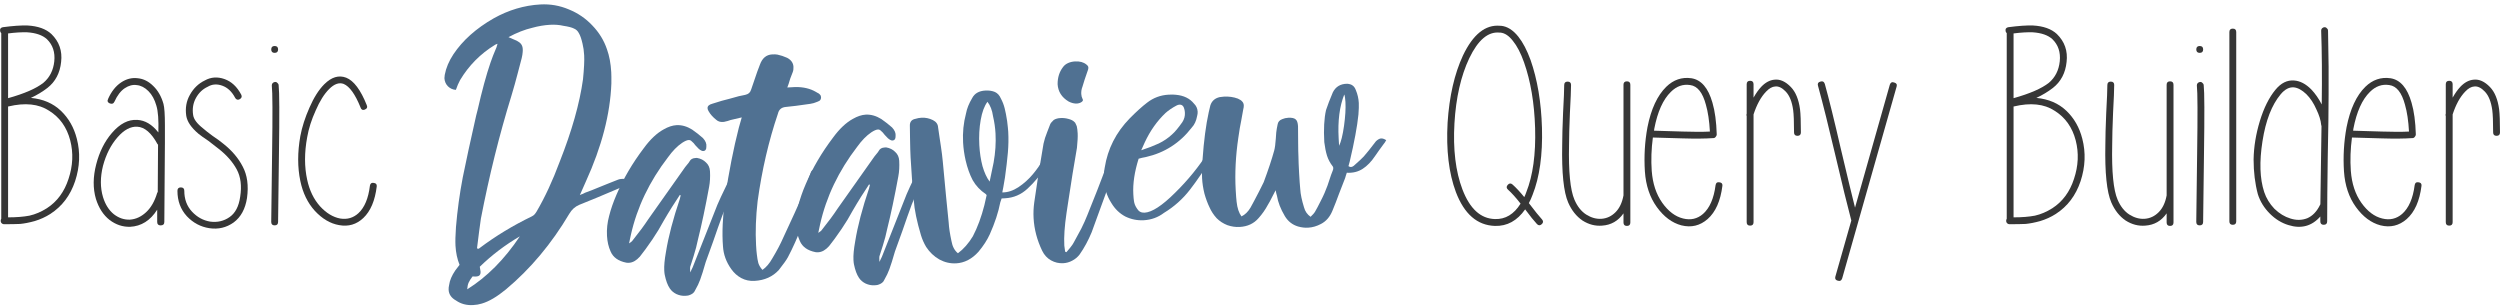 <?xml version="1.0" encoding="UTF-8" standalone="no"?>
<!-- Created with Inkscape (http://www.inkscape.org/) -->

<svg
   width="448.97"
   height="55.025"
   viewBox="0 0 118.79 14.559"
   version="1.1"
   id="svg5"
   inkscape:version="1.2.1 (9c6d41e410, 2022-07-14)"
   sodipodi:docname="header.svg"
   xmlns:inkscape="http://www.inkscape.org/namespaces/inkscape"
   xmlns:sodipodi="http://sodipodi.sourceforge.net/DTD/sodipodi-0.dtd"
   xmlns="http://www.w3.org/2000/svg"
   xmlns:svg="http://www.w3.org/2000/svg">
  <sodipodi:namedview
     id="namedview7"
     pagecolor="#ffffff"
     bordercolor="#111111"
     borderopacity="1"
     inkscape:showpageshadow="0"
     inkscape:pageopacity="0"
     inkscape:pagecheckerboard="1"
     inkscape:deskcolor="#d1d1d1"
     inkscape:document-units="mm"
     showgrid="false"
     inkscape:zoom="4.1121712"
     inkscape:cx="166.57867"
     inkscape:cy="22.007839"
     inkscape:window-width="1920"
     inkscape:window-height="996"
     inkscape:window-x="-8"
     inkscape:window-y="-8"
     inkscape:window-maximized="1"
     inkscape:current-layer="text425" />
  <defs
     id="defs2" />
  <g
     inkscape:label="Ebene 1"
     inkscape:groupmode="layer"
     id="layer1"
     transform="translate(-31.021,-135.652)">
    <g
       aria-label="Query Builder"
       id="text236-20-3"
       style="font-size:13.548px;line-height:1.25;font-family:'Isabelle Layne';-inkscape-font-specification:'Isabelle Layne';fill:#363636;stroke-width:0.265">
      <path
         d="m 103.49,145.601 q -0.569,0.813 -1.436,0.786 -1.26,-0.041 -1.856,-1.612 -0.501,-1.341 -0.393,-3.292 0.122,-1.883 0.732,-3.197 0.718,-1.504 1.761,-1.409 h 0.014 0.027 q 0.447,0.041 0.826,0.515 0.325,0.406 0.583,1.111 0.488,1.395 0.542,3.224 0.054,1.924 -0.447,3.184 -0.081,0.217 -0.176,0.393 0.434,0.569 0.623,0.772 0.108,0.122 -0.013,0.23 -0.122,0.108 -0.23,-0.013 -0.203,-0.217 -0.555,-0.691 z m -1.219,-8.4 q -0.813,-0.081 -1.436,1.219 -0.596,1.26 -0.704,3.089 -0.108,1.856 0.379,3.143 0.528,1.382 1.544,1.409 0.745,0.027 1.219,-0.732 -0.325,-0.42 -0.596,-0.664 -0.122,-0.108 -0.013,-0.23 0.108,-0.122 0.23,-0.013 0.257,0.23 0.555,0.596 0.054,-0.108 0.095,-0.23 0.474,-1.192 0.42,-3.048 -0.054,-1.788 -0.528,-3.13 -0.23,-0.65 -0.528,-1.016 -0.284,-0.366 -0.596,-0.393 z"
         id="path368" />
      <path
         d="m 105.671,139.695 q 0,0.339 -0.054,1.328 -0.041,0.989 -0.041,1.517 -0.041,1.91 0.257,2.601 0.203,0.474 0.555,0.704 0.366,0.23 0.732,0.203 0.379,-0.027 0.664,-0.312 0.284,-0.285 0.379,-0.799 v -5.257 q 0,-0.163 0.163,-0.163 0.163,0 0.163,0.163 v 5.27 1.274 q 0,0.163 -0.163,0.163 -0.163,0 -0.163,-0.163 v -0.434 q -0.379,0.542 -1.016,0.583 -0.488,0.041 -0.935,-0.244 -0.434,-0.298 -0.677,-0.854 -0.325,-0.745 -0.284,-2.75 0,-0.528 0.041,-1.504 0.054,-0.989 0.054,-1.328 0,-0.163 0.163,-0.163 0.163,0 0.163,0.163 z"
         id="path370" />
      <path
         d="m 109.614,141.862 q 0.176,0 1.368,0.041 0.786,0.027 1.287,0 -0.041,-0.759 -0.19,-1.274 -0.23,-0.867 -0.745,-0.935 -0.515,-0.081 -0.921,0.325 -0.555,0.542 -0.786,1.748 z m 2.818,0.352 q -0.569,0.041 -1.45,0.014 -1.314,-0.041 -1.423,-0.041 -0.108,0.813 -0.054,1.585 0.068,0.908 0.501,1.517 0.434,0.61 0.989,0.745 0.542,0.135 0.948,-0.217 0.474,-0.42 0.596,-1.368 0.027,-0.163 0.176,-0.135 0.163,0.014 0.149,0.163 -0.135,1.084 -0.704,1.585 -0.542,0.474 -1.246,0.298 -0.664,-0.176 -1.165,-0.867 -0.501,-0.691 -0.569,-1.693 -0.068,-1.07 0.122,-2.1 0.257,-1.301 0.894,-1.924 0.515,-0.501 1.192,-0.406 0.704,0.108 1.003,1.165 0.176,0.596 0.203,1.504 0,0.068 -0.054,0.122 -0.041,0.054 -0.108,0.054 z"
         id="path372" />
      <path
         d="m 114.017,141.171 q -0.027,-0.054 0,-0.122 v -0.013 -1.382 q 0,-0.163 0.163,-0.163 0.163,0 0.163,0.163 v 0.637 q 0.176,-0.312 0.366,-0.515 0.298,-0.312 0.637,-0.339 0.393,-0.041 0.772,0.352 0.339,0.352 0.434,1.057 0.041,0.325 0.041,1.097 0,0.163 -0.163,0.163 -0.163,0 -0.163,-0.163 0,-0.759 -0.041,-1.057 -0.081,-0.596 -0.352,-0.881 -0.257,-0.271 -0.501,-0.244 -0.217,0.013 -0.434,0.244 -0.366,0.379 -0.596,1.084 v 5.121 q 0,0.163 -0.163,0.163 -0.163,0 -0.163,-0.163 z"
         id="path374" />
      <path
         d="m 118.989,146.13 q -0.271,-1.016 -0.772,-3.157 -0.447,-1.91 -0.813,-3.252 -0.041,-0.149 0.108,-0.19 0.163,-0.054 0.217,0.108 0.298,1.07 0.759,3.075 0.474,2.005 0.677,2.804 l 1.653,-5.839 q 0.054,-0.163 0.203,-0.108 0.163,0.041 0.122,0.19 l -2.588,9.118 q -0.054,0.163 -0.217,0.108 -0.149,-0.041 -0.108,-0.19 z"
         id="path376" />
      <path
         d="m 126.698,137.242 v 3.075 q 1.165,-0.325 1.68,-0.732 0.447,-0.379 0.515,-1.016 0.068,-0.65 -0.352,-1.057 -0.312,-0.284 -0.935,-0.325 -0.379,-0.013 -0.908,0.054 z m 0,3.468 v 5.27 q 0.596,0 1.016,-0.081 0.42,-0.095 0.826,-0.352 0.732,-0.474 1.03,-1.395 0.312,-0.935 0.081,-1.829 -0.244,-0.935 -1.003,-1.409 -0.745,-0.488 -1.937,-0.203 z m -0.244,-3.766 q 0.718,-0.095 1.165,-0.081 0.745,0.041 1.138,0.406 0.555,0.542 0.461,1.328 -0.081,0.786 -0.65,1.233 -0.352,0.271 -0.786,0.474 0.867,0.081 1.423,0.61 0.555,0.528 0.759,1.328 0.257,0.989 -0.081,2.019 -0.339,1.016 -1.179,1.558 -0.339,0.217 -0.745,0.339 -0.393,0.108 -0.691,0.135 -0.285,0.013 -0.759,0.013 -0.081,0 -0.135,-0.068 -0.027,-0.041 -0.027,-0.095 0,-0.054 0.027,-0.095 v -8.82 q -0.041,-0.041 -0.054,-0.095 -0.027,-0.163 0.135,-0.19 z"
         id="path378" />
      <path
         d="m 131.48,139.695 q 0,0.339 -0.054,1.328 -0.041,0.989 -0.041,1.517 -0.041,1.91 0.257,2.601 0.203,0.474 0.555,0.704 0.366,0.23 0.732,0.203 0.379,-0.027 0.664,-0.312 0.285,-0.285 0.379,-0.799 v -5.257 q 0,-0.163 0.163,-0.163 0.163,0 0.163,0.163 v 5.27 1.274 q 0,0.163 -0.163,0.163 -0.163,0 -0.163,-0.163 v -0.434 q -0.379,0.542 -1.016,0.583 -0.488,0.041 -0.935,-0.244 -0.434,-0.298 -0.677,-0.854 -0.325,-0.745 -0.284,-2.75 0,-0.528 0.041,-1.504 0.054,-0.989 0.054,-1.328 0,-0.163 0.163,-0.163 0.163,0 0.163,0.163 z"
         id="path380" />
      <path
         d="m 135.734,139.708 q 0.054,0.461 0.013,3.238 -0.041,2.764 -0.041,3.252 0,0.163 -0.163,0.163 -0.163,0 -0.163,-0.163 0,-0.488 0.041,-3.252 0.041,-2.764 -0.013,-3.238 0,-0.068 0.041,-0.108 0.054,-0.054 0.122,-0.054 0.068,0 0.108,0.054 0.054,0.041 0.054,0.108 z m -0.19,-1.87 q 0.163,0 0.163,0.163 0,0.163 -0.163,0.163 -0.163,0 -0.163,-0.163 0,-0.163 0.163,-0.163 z"
         id="path382" />
      <path
         d="m 137.279,137.175 v 8.996 q 0,0.163 -0.163,0.163 -0.163,0 -0.163,-0.163 v -8.996 q 0,-0.163 0.163,-0.163 0.163,0 0.163,0.163 z"
         id="path384" />
      <path
         d="m 141.641,137.107 q 0.041,1.924 0.027,3.021 0,1.084 -0.041,3.021 -0.027,1.924 -0.027,3.021 0,0.163 -0.163,0.163 -0.163,0 -0.163,-0.163 v -0.23 q -0.61,0.691 -1.517,0.406 -0.488,-0.149 -0.881,-0.542 -0.406,-0.406 -0.569,-0.921 -0.203,-0.759 -0.203,-1.653 0.014,-0.894 0.298,-1.829 0.285,-0.935 0.745,-1.49 0.393,-0.474 0.881,-0.434 0.42,0.027 0.813,0.42 0.285,0.298 0.501,0.718 0.027,-2.005 -0.027,-3.509 0,-0.068 0.041,-0.108 0.054,-0.054 0.122,-0.054 0.068,0 0.108,0.054 0.054,0.041 0.054,0.108 z m -0.325,4.484 q -0.027,-0.325 -0.23,-0.745 -0.19,-0.434 -0.474,-0.718 -0.312,-0.298 -0.596,-0.325 -0.325,-0.027 -0.623,0.325 -0.637,0.759 -0.867,2.235 -0.23,1.463 0.081,2.412 0.149,0.447 0.488,0.799 0.352,0.339 0.759,0.461 0.42,0.135 0.799,-0.013 0.379,-0.163 0.61,-0.637 0.014,-0.014 0.014,-0.027 0,-0.163 0.054,-3.712 -0.014,-0.027 -0.014,-0.054 z"
         id="path386" />
      <path
         d="m 142.833,141.862 q 0.176,0 1.368,0.041 0.786,0.027 1.287,0 -0.041,-0.759 -0.19,-1.274 -0.23,-0.867 -0.745,-0.935 -0.515,-0.081 -0.921,0.325 -0.555,0.542 -0.786,1.748 z m 2.818,0.352 q -0.569,0.041 -1.45,0.014 -1.314,-0.041 -1.423,-0.041 -0.108,0.813 -0.054,1.585 0.068,0.908 0.501,1.517 0.434,0.61 0.989,0.745 0.542,0.135 0.948,-0.217 0.474,-0.42 0.596,-1.368 0.027,-0.163 0.176,-0.135 0.163,0.014 0.149,0.163 -0.135,1.084 -0.704,1.585 -0.542,0.474 -1.246,0.298 -0.664,-0.176 -1.165,-0.867 -0.501,-0.691 -0.569,-1.693 -0.068,-1.07 0.122,-2.1 0.257,-1.301 0.894,-1.924 0.515,-0.501 1.192,-0.406 0.704,0.108 1.003,1.165 0.176,0.596 0.203,1.504 0,0.068 -0.054,0.122 -0.041,0.054 -0.108,0.054 z"
         id="path388" />
      <path
         d="m 147.236,141.171 q -0.027,-0.054 0,-0.122 v -0.013 -1.382 q 0,-0.163 0.163,-0.163 0.163,0 0.163,0.163 v 0.637 q 0.176,-0.312 0.366,-0.515 0.298,-0.312 0.637,-0.339 0.393,-0.041 0.772,0.352 0.339,0.352 0.434,1.057 0.041,0.325 0.041,1.097 0,0.163 -0.163,0.163 -0.163,0 -0.163,-0.163 0,-0.759 -0.041,-1.057 -0.081,-0.596 -0.352,-0.881 -0.257,-0.271 -0.501,-0.244 -0.217,0.013 -0.434,0.244 -0.366,0.379 -0.596,1.084 v 5.121 q 0,0.163 -0.163,0.163 -0.163,0 -0.163,-0.163 z"
         id="path390" />
    </g>
    <g
       aria-label="Basic"
       id="text236-20-3-5"
       style="font-size:13.548px;line-height:1.25;font-family:'Isabelle Layne';-inkscape-font-specification:'Isabelle Layne';fill:#363636;stroke-width:0.265">
      <path
         d="m 31.404,137.242 v 3.075 q 1.165,-0.325 1.68,-0.732 0.447,-0.379 0.515,-1.016 0.068,-0.65 -0.352,-1.057 -0.312,-0.284 -0.935,-0.325 -0.379,-0.013 -0.908,0.054 z m 0,3.468 v 5.27 q 0.596,0 1.016,-0.081 0.42,-0.095 0.826,-0.352 0.732,-0.474 1.03,-1.395 0.312,-0.935 0.081,-1.829 -0.244,-0.935 -1.003,-1.409 -0.745,-0.488 -1.937,-0.203 z m -0.244,-3.766 q 0.718,-0.095 1.165,-0.081 0.745,0.041 1.138,0.406 0.555,0.542 0.461,1.328 -0.081,0.786 -0.65,1.233 -0.352,0.271 -0.786,0.474 0.867,0.081 1.423,0.61 0.555,0.528 0.759,1.328 0.257,0.989 -0.081,2.019 -0.339,1.016 -1.179,1.558 -0.339,0.217 -0.745,0.339 -0.393,0.108 -0.691,0.135 -0.285,0.013 -0.759,0.013 -0.081,0 -0.135,-0.068 -0.027,-0.041 -0.027,-0.095 0,-0.054 0.027,-0.095 v -8.82 q -0.041,-0.041 -0.054,-0.095 -0.027,-0.163 0.135,-0.19 z"
         style="font-weight:500;-inkscape-font-specification:'Isabelle Layne Medium'"
         id="path357" />
      <path
         d="m 36.159,140.345 q 0.23,-0.515 0.61,-0.772 0.379,-0.257 0.799,-0.203 0.406,0.041 0.732,0.366 0.339,0.325 0.488,0.854 0.068,0.257 0.068,1.003 0,0.745 0,0.84 0,0.623 -0.014,1.883 -0.014,1.26 -0.014,1.883 0,0.163 -0.176,0.163 -0.163,0 -0.163,-0.163 v -0.583 q -0.488,0.772 -1.287,0.813 -0.528,0.013 -0.975,-0.325 -0.447,-0.352 -0.65,-1.003 -0.217,-0.745 0.014,-1.639 0.23,-0.894 0.745,-1.49 0.569,-0.664 1.206,-0.623 0.555,0.027 1.003,0.596 0.027,-0.881 -0.095,-1.274 -0.122,-0.434 -0.379,-0.691 -0.257,-0.257 -0.555,-0.285 -0.285,-0.041 -0.569,0.149 -0.285,0.19 -0.488,0.637 -0.068,0.149 -0.23,0.081 -0.149,-0.068 -0.068,-0.217 z m 2.344,2.154 q -0.434,-0.799 -0.962,-0.826 -0.474,-0.027 -0.935,0.501 -0.474,0.542 -0.691,1.355 -0.203,0.813 0,1.49 0.163,0.528 0.515,0.813 0.352,0.271 0.759,0.257 0.42,-0.027 0.772,-0.352 0.352,-0.325 0.528,-0.921 0.014,-0.027 0.027,-0.041 0.014,-1.761 0.014,-2.249 z"
         style="font-weight:500;-inkscape-font-specification:'Isabelle Layne Medium'"
         id="path359" />
      <path
         d="m 42.188,140.291 q -0.23,-0.434 -0.61,-0.569 -0.379,-0.135 -0.691,0.054 -0.352,0.163 -0.555,0.528 -0.203,0.366 -0.135,0.813 0.041,0.298 0.474,0.637 0.135,0.122 0.447,0.352 0.339,0.23 0.501,0.366 0.623,0.488 0.935,1.097 0.325,0.61 0.203,1.49 -0.122,0.786 -0.637,1.165 -0.515,0.366 -1.152,0.271 -0.623,-0.095 -1.07,-0.569 -0.447,-0.488 -0.447,-1.206 0,-0.163 0.163,-0.163 0.163,0 0.163,0.163 0,0.596 0.366,0.989 0.366,0.393 0.867,0.474 0.515,0.068 0.921,-0.217 0.406,-0.284 0.501,-0.962 0.122,-0.772 -0.163,-1.301 -0.285,-0.528 -0.854,-0.975 -0.163,-0.135 -0.488,-0.379 -0.325,-0.217 -0.474,-0.339 -0.515,-0.434 -0.583,-0.854 -0.081,-0.555 0.176,-1.003 0.257,-0.461 0.704,-0.677 0.434,-0.244 0.935,-0.068 0.501,0.176 0.799,0.745 0.068,0.135 -0.081,0.217 -0.135,0.068 -0.217,-0.081 z"
         style="font-weight:500;-inkscape-font-specification:'Isabelle Layne Medium'"
         id="path361" />
      <path
         d="m 44.261,139.708 q 0.054,0.461 0.014,3.238 -0.041,2.764 -0.041,3.252 0,0.163 -0.163,0.163 -0.163,0 -0.163,-0.163 0,-0.488 0.041,-3.252 0.041,-2.764 -0.014,-3.238 0,-0.068 0.041,-0.108 0.054,-0.054 0.122,-0.054 0.068,0 0.108,0.054 0.054,0.041 0.054,0.108 z m -0.19,-1.87 q 0.163,0 0.163,0.163 0,0.163 -0.163,0.163 -0.163,0 -0.163,-0.163 0,-0.163 0.163,-0.163 z"
         style="font-weight:500;-inkscape-font-specification:'Isabelle Layne Medium'"
         id="path363" />
      <path
         d="m 48.149,140.751 q -0.379,-0.935 -0.799,-1.111 -0.325,-0.122 -0.691,0.244 -0.352,0.352 -0.637,1.016 -0.298,0.65 -0.406,1.274 -0.203,1.097 0,2.019 0.163,0.759 0.61,1.26 0.447,0.488 0.962,0.583 0.501,0.081 0.867,-0.257 0.434,-0.406 0.542,-1.301 0.027,-0.163 0.176,-0.135 0.163,0.014 0.149,0.163 -0.122,1.016 -0.637,1.504 -0.488,0.461 -1.152,0.339 -0.623,-0.108 -1.152,-0.677 -0.515,-0.569 -0.691,-1.423 -0.203,-0.975 0,-2.127 0.122,-0.65 0.434,-1.355 0.312,-0.718 0.704,-1.111 0.515,-0.515 1.043,-0.312 0.542,0.217 0.975,1.301 0.068,0.149 -0.095,0.217 -0.149,0.054 -0.203,-0.108 z"
         style="font-weight:500;-inkscape-font-specification:'Isabelle Layne Medium'"
         id="path365" />
    </g>
    <g
       aria-label="Dataview"
       transform="rotate(-3.184)"
       id="text425"
       style="font-size:16.697px;line-height:1.25;font-family:Mistral;-inkscape-font-specification:Mistral;fill:#507192;stroke-width:0.265">
      <path
         d="m 50.756,147.319 q 1.264,-2.409 1.467,-4.58 0.024,-0.358 0.024,-0.537 0,-0.62 -0.143,-1.097 -0.179,-0.644 -0.632,-1.169 -0.441,-0.525 -1.073,-0.823 -0.632,-0.31 -1.336,-0.31 -1.157,0 -2.254,0.537 -1.288,0.644 -2.004,1.598 -0.346,0.465 -0.465,0.954 -0.024,0.119 -0.024,0.155 0,0.227 0.143,0.394 0.155,0.167 0.37,0.191 0.048,-0.095 0.107,-0.239 0.072,-0.143 0.119,-0.215 0.68,-1.002 1.741,-1.574 0.024,-0.012 0.048,-0.024 0.036,-0.012 0.083,-0.024 l -0.06,0.167 q -0.203,0.406 -0.322,0.704 -0.346,0.847 -0.739,2.218 -0.024,0.06 -0.083,0.262 -0.501,1.753 -0.799,2.898 -0.286,1.145 -0.453,2.338 -0.072,0.572 -0.072,0.883 0,0.501 0.143,0.918 l -0.215,0.25 q -0.274,0.358 -0.334,0.68 -0.036,0.119 -0.036,0.227 0,0.322 0.322,0.525 0.334,0.262 0.799,0.262 0.227,0 0.417,-0.048 0.513,-0.119 1.181,-0.608 1.825,-1.36 3.208,-3.423 0.191,-0.286 0.489,-0.394 0.751,-0.25 1.932,-0.68 0.048,-0.012 0.155,-0.048 0.107,-0.048 0.203,-0.048 0.072,0 0.107,0.012 h 0.012 q 0.06,0 0.083,-0.048 0.024,-0.048 -0.012,-0.107 -0.012,-0.072 -0.095,-0.107 -0.107,-0.095 -0.274,-0.095 -0.131,0 -0.191,0.024 l -0.537,0.179 q -0.179,0.06 -0.453,0.155 -0.262,0.095 -0.62,0.203 -0.048,0.024 -0.107,0.048 -0.06,0.012 -0.143,0.048 z m -5.343,2.886 q 0.167,-0.93 0.262,-1.395 0.763,-3.029 1.777,-5.761 0.203,-0.561 0.346,-1.014 0.095,-0.31 0.239,-0.739 0.048,-0.167 0.06,-0.274 0.012,-0.06 0.012,-0.155 0,-0.131 -0.06,-0.227 -0.06,-0.095 -0.203,-0.179 -0.107,-0.06 -0.382,-0.191 0.608,-0.286 1.157,-0.382 0.441,-0.095 0.847,-0.095 0.346,0 0.632,0.084 0.346,0.072 0.489,0.155 0.155,0.072 0.227,0.239 0.083,0.155 0.143,0.501 0.048,0.25 0.048,0.561 0,0.37 -0.119,1.133 -0.334,1.705 -1.324,3.852 -0.572,1.312 -1.228,2.302 -0.048,0.072 -0.107,0.131 -0.048,0.048 -0.131,0.084 -1.372,0.572 -2.552,1.36 -0.036,0.036 -0.083,0.036 z m 2.063,-0.453 q -1.181,1.574 -2.636,2.373 0.024,-0.191 0.083,-0.31 0.06,-0.119 0.203,-0.286 l 0.155,0.012 q 0.131,0 0.179,-0.048 0.06,-0.048 0.06,-0.179 0,-0.036 -0.024,-0.227 0.906,-0.787 1.98,-1.336 z"
         style="font-family:raustila;-inkscape-font-specification:raustila"
         id="path340" />
      <path
         d="m 55.216,148.237 q -0.012,0.036 -0.024,0.072 -0.012,0.036 -0.024,0.084 -0.561,1.395 -0.799,2.481 -0.131,0.549 -0.131,0.883 0,0.131 0.012,0.203 0.06,0.417 0.203,0.656 0.107,0.179 0.298,0.286 0.203,0.107 0.417,0.107 0.107,0 0.167,-0.012 0.239,-0.06 0.31,-0.215 0.179,-0.274 0.274,-0.501 0.119,-0.274 0.31,-0.823 l 0.406,-0.954 q 0.286,-0.704 0.513,-1.228 0.072,-0.167 0.716,-1.443 l 0.143,-0.274 q 0.024,-0.06 0.024,-0.119 0.012,-0.06 -0.012,-0.072 -0.095,-0.095 -0.203,-0.048 -0.048,0.012 -0.107,0.06 -0.048,0.048 -0.072,0.095 l -0.179,0.322 q -0.406,0.728 -0.525,0.978 -0.453,0.966 -1.336,2.898 l -0.131,0.239 v -0.084 q 0,-0.119 0.012,-0.179 0.036,-0.107 0.191,-0.501 0.155,-0.406 0.25,-0.775 0.322,-1.038 0.668,-2.469 0.083,-0.334 0.083,-0.739 0,-0.262 -0.167,-0.429 -0.155,-0.179 -0.417,-0.239 h -0.072 q -0.203,0 -0.286,0.143 -0.036,0.06 -0.119,0.143 -0.072,0.072 -0.107,0.119 l -1.884,2.373 q -0.298,0.406 -0.811,0.978 -0.012,0.024 -0.072,0.06 -0.048,0.024 -0.095,0.06 0.048,-0.203 0.107,-0.394 0.549,-1.944 1.968,-3.59 0.346,-0.429 0.704,-0.644 0.203,-0.119 0.322,-0.119 0.083,0 0.143,0.072 0.072,0.06 0.167,0.203 0.155,0.203 0.25,0.25 0.048,0.036 0.107,0.036 0.072,0 0.107,-0.048 0.048,-0.06 0.048,-0.155 0.036,-0.203 -0.143,-0.417 -0.215,-0.215 -0.489,-0.429 -0.358,-0.25 -0.728,-0.25 -0.286,0 -0.62,0.167 -0.501,0.239 -0.99,0.835 -0.871,1.026 -1.419,2.135 -0.262,0.525 -0.406,0.99 -0.155,0.465 -0.155,0.942 0,0.417 0.131,0.751 0.155,0.429 0.716,0.572 0.048,0.012 0.131,0.012 0.262,0 0.525,-0.262 0.25,-0.274 0.644,-0.787 0.334,-0.441 0.572,-0.835 l 0.215,-0.322 q 0.227,-0.334 0.441,-0.62 l 0.191,-0.262 z"
         style="font-family:raustila;-inkscape-font-specification:raustila"
         id="path342" />
      <path
         d="m 58.15,145.184 q -0.453,1.431 -0.835,3.268 -0.25,1.383 -0.227,2.302 0,0.584 0.334,1.109 0.179,0.286 0.453,0.453 0.274,0.167 0.62,0.167 0.716,0 1.181,-0.453 0.358,-0.406 0.465,-0.584 0.787,-1.312 1.348,-3.029 0.06,-0.191 0.286,-0.811 l 0.048,-0.203 q -0.143,-0.048 -0.191,-0.048 -0.143,0 -0.203,0.179 -0.167,0.382 -0.239,0.572 l -0.179,0.417 q -0.346,0.692 -1.038,1.98 -0.215,0.429 -0.572,0.954 -0.227,0.358 -0.501,0.525 -0.131,-0.155 -0.179,-0.334 -0.036,-0.179 -0.048,-0.417 -0.012,-0.143 -0.012,-0.441 0,-0.978 0.191,-2.087 0.429,-2.194 1.193,-4.091 0.083,-0.286 0.382,-0.298 0.394,-0.012 1.181,-0.084 0.191,-0.024 0.239,-0.048 0.131,-0.036 0.203,-0.072 0.072,-0.048 0.083,-0.143 v -0.036 q 0,-0.072 -0.048,-0.119 -0.048,-0.06 -0.107,-0.084 -0.048,-0.036 -0.072,-0.048 -0.394,-0.262 -0.966,-0.286 H 60.559 l 0.072,-0.167 q 0.072,-0.227 0.227,-0.549 0.048,-0.107 0.048,-0.25 0,-0.274 -0.274,-0.441 -0.227,-0.119 -0.453,-0.179 -0.095,-0.024 -0.25,-0.024 -0.417,0 -0.608,0.453 l -0.143,0.322 q -0.179,0.429 -0.334,0.823 -0.072,0.215 -0.298,0.25 -0.25,0.024 -0.751,0.143 -0.346,0.06 -0.835,0.191 -0.239,0.048 -0.239,0.203 0,0.072 0.048,0.155 0.107,0.215 0.334,0.417 0.119,0.119 0.31,0.119 0.072,0 0.107,-0.012 0.107,-0.012 0.262,-0.06 l 0.537,-0.095 z"
         style="font-family:raustila;-inkscape-font-specification:raustila"
         id="path344" />
      <path
         d="m 64.221,148.237 q -0.012,0.036 -0.024,0.072 -0.012,0.036 -0.024,0.084 -0.561,1.395 -0.799,2.481 -0.131,0.549 -0.131,0.883 0,0.131 0.012,0.203 0.06,0.417 0.203,0.656 0.107,0.179 0.298,0.286 0.203,0.107 0.417,0.107 0.107,0 0.167,-0.012 0.239,-0.06 0.31,-0.215 0.179,-0.274 0.274,-0.501 0.119,-0.274 0.31,-0.823 l 0.406,-0.954 q 0.286,-0.704 0.513,-1.228 0.072,-0.167 0.716,-1.443 l 0.143,-0.274 q 0.024,-0.06 0.024,-0.119 0.012,-0.06 -0.012,-0.072 -0.095,-0.095 -0.203,-0.048 -0.048,0.012 -0.107,0.06 -0.048,0.048 -0.072,0.095 l -0.179,0.322 q -0.406,0.728 -0.525,0.978 -0.453,0.966 -1.336,2.898 l -0.131,0.239 v -0.084 q 0,-0.119 0.012,-0.179 0.036,-0.107 0.191,-0.501 0.155,-0.406 0.25,-0.775 0.322,-1.038 0.668,-2.469 0.083,-0.334 0.083,-0.739 0,-0.262 -0.167,-0.429 -0.155,-0.179 -0.417,-0.239 h -0.072 q -0.203,0 -0.286,0.143 -0.036,0.06 -0.119,0.143 -0.072,0.072 -0.107,0.119 l -1.884,2.373 q -0.298,0.406 -0.811,0.978 -0.012,0.024 -0.072,0.06 -0.048,0.024 -0.095,0.06 0.048,-0.203 0.107,-0.394 0.549,-1.944 1.968,-3.59 0.346,-0.429 0.704,-0.644 0.203,-0.119 0.322,-0.119 0.083,0 0.143,0.072 0.072,0.06 0.167,0.203 0.155,0.203 0.25,0.25 0.048,0.036 0.107,0.036 0.072,0 0.107,-0.048 0.048,-0.06 0.048,-0.155 0.036,-0.203 -0.143,-0.417 -0.215,-0.215 -0.489,-0.429 -0.358,-0.25 -0.728,-0.25 -0.286,0 -0.62,0.167 -0.501,0.239 -0.99,0.835 -0.871,1.026 -1.419,2.135 -0.262,0.525 -0.406,0.99 -0.155,0.465 -0.155,0.942 0,0.417 0.131,0.751 0.155,0.429 0.716,0.572 0.048,0.012 0.131,0.012 0.262,0 0.525,-0.262 0.25,-0.274 0.644,-0.787 0.334,-0.441 0.572,-0.835 l 0.215,-0.322 q 0.227,-0.334 0.441,-0.62 l 0.191,-0.262 z"
         style="font-family:raustila;-inkscape-font-specification:raustila"
         id="path346" />
      <path
         d="m 68.216,151.708 q -0.227,-0.203 -0.274,-0.596 -0.083,-0.525 -0.083,-0.883 -0.048,-0.99 -0.119,-2.922 -0.012,-0.322 -0.048,-0.704 -0.036,-0.382 -0.048,-0.513 l -0.036,-0.406 q 0,-0.227 -0.227,-0.358 -0.25,-0.143 -0.537,-0.143 -0.143,0 -0.286,0.036 -0.286,0.036 -0.286,0.334 0,0.167 -0.024,0.572 -0.024,0.596 -0.024,0.906 0,1.014 0.036,2.039 0.012,0.692 0.25,1.682 0.072,0.298 0.215,0.572 0.227,0.394 0.596,0.632 0.37,0.227 0.787,0.227 0.286,0 0.561,-0.119 0.286,-0.131 0.525,-0.37 0.37,-0.394 0.584,-0.799 0.406,-0.787 0.584,-1.491 0.048,-0.131 0.072,-0.179 h 0.167 q 0.608,0 1.085,-0.394 0.489,-0.394 1.169,-1.252 0.048,-0.048 0.048,-0.095 0,-0.072 -0.131,-0.095 l -0.119,-0.024 q -0.048,0 -0.083,0.036 -0.036,0.024 -0.072,0.084 -0.179,0.31 -0.513,0.668 -0.322,0.346 -0.728,0.584 -0.394,0.227 -0.775,0.203 0.048,-0.167 0.167,-0.704 0.131,-0.668 0.203,-1.169 0.072,-0.501 0.072,-0.99 0,-0.155 -0.024,-0.513 -0.036,-0.37 -0.083,-0.608 -0.048,-0.25 -0.155,-0.477 -0.083,-0.227 -0.262,-0.322 -0.191,-0.095 -0.453,-0.095 -0.453,0 -0.644,0.322 -0.25,0.37 -0.334,0.716 -0.215,0.656 -0.215,1.372 0,0.417 0.072,0.847 0.095,0.549 0.286,0.966 0.203,0.406 0.584,0.692 l 0.036,0.048 q 0.012,-0.036 -0.131,0.465 -0.262,0.835 -0.632,1.455 -0.334,0.489 -0.751,0.763 z m 1.801,-7.108 q 0.191,0.274 0.227,0.704 0.072,0.406 0.072,0.823 0,0.668 -0.167,1.372 -0.06,0.203 -0.239,0.894 -0.191,-0.286 -0.298,-0.751 -0.095,-0.465 -0.095,-1.002 0,-0.632 0.131,-1.193 0.131,-0.561 0.37,-0.847 z"
         style="font-family:raustila;-inkscape-font-specification:raustila"
         id="path348" />
      <path
         d="m 73.392,143.943 q 0,0.537 0.477,0.859 0.203,0.119 0.394,0.119 0.048,0 0.143,-0.024 0.191,-0.072 0.131,-0.179 -0.048,-0.107 -0.048,-0.239 0,-0.179 0.072,-0.334 0.107,-0.31 0.298,-0.763 0.036,-0.072 0.036,-0.143 0,-0.072 -0.083,-0.143 -0.191,-0.179 -0.537,-0.179 -0.179,0 -0.334,0.06 -0.155,0.06 -0.25,0.179 -0.274,0.322 -0.298,0.787 z m -0.024,8.003 q -0.012,0 -0.024,-0.012 -0.012,-0.012 -0.036,-0.012 0,-0.072 -0.012,-0.143 -0.012,-0.072 -0.012,-0.155 0,-0.608 0.191,-1.539 l 0.095,-0.453 q 0.298,-1.443 0.572,-2.612 0.072,-0.453 0.072,-0.68 0,-0.227 -0.024,-0.346 -0.012,-0.024 -0.036,-0.095 -0.024,-0.084 -0.072,-0.119 -0.083,-0.095 -0.274,-0.155 -0.179,-0.06 -0.37,-0.06 -0.191,0 -0.322,0.072 -0.143,0.119 -0.179,0.191 -0.036,0.084 -0.167,0.37 -0.131,0.274 -0.203,0.537 -0.358,1.55 -0.596,2.767 -0.072,0.37 -0.072,0.739 0,0.799 0.322,1.574 0.131,0.31 0.394,0.477 0.262,0.167 0.572,0.167 0.227,0 0.429,-0.095 0.215,-0.095 0.37,-0.274 0.358,-0.453 0.632,-1.026 l 0.429,-1.002 q 0.155,-0.358 0.477,-1.109 0.322,-0.751 0.561,-1.336 0.012,-0.036 0.036,-0.072 0.024,-0.048 0.036,-0.107 0.012,-0.024 0.012,-0.072 0,-0.048 -0.036,-0.072 -0.024,-0.024 -0.107,-0.048 h -0.072 q -0.083,0 -0.131,0.048 -0.036,0.036 -0.095,0.155 -0.835,1.884 -1.276,2.803 -0.131,0.286 -0.322,0.62 -0.191,0.322 -0.382,0.62 -0.06,0.107 -0.191,0.25 -0.119,0.131 -0.191,0.203 z"
         style="font-family:raustila;-inkscape-font-specification:raustila"
         id="path350" />
      <path
         d="m 77.042,147.7 q 0.143,-0.036 0.346,-0.06 1.348,-0.227 2.254,-1.276 0.203,-0.191 0.286,-0.537 0.036,-0.107 0.036,-0.203 0,-0.227 -0.155,-0.394 -0.274,-0.382 -0.835,-0.465 -0.119,-0.024 -0.346,-0.024 -0.572,0 -1.038,0.322 -0.37,0.25 -0.871,0.704 -1.026,0.942 -1.312,2.266 -0.072,0.286 -0.072,0.572 0,0.608 0.298,1.133 0.227,0.429 0.62,0.668 0.406,0.227 0.871,0.227 0.537,0 0.978,-0.298 0.739,-0.394 1.288,-1.026 0.549,-0.632 1.24,-1.622 0.024,-0.048 0.024,-0.119 0,-0.131 -0.107,-0.131 -0.095,0 -0.191,0.131 -0.704,0.99 -1.682,1.849 -0.966,0.859 -1.491,0.859 -0.239,0 -0.346,-0.203 -0.119,-0.191 -0.131,-0.382 -0.012,-0.107 -0.012,-0.322 0,-0.751 0.346,-1.67 z m 0.334,-0.763 q 0.429,-0.799 1.061,-1.336 0.227,-0.179 0.537,-0.322 0.072,-0.036 0.143,-0.036 0.191,0 0.227,0.25 0.012,0.06 0.012,0.155 0,0.227 -0.143,0.429 -0.31,0.394 -0.525,0.561 -0.286,0.239 -0.656,0.394 -0.358,0.143 -0.847,0.274 z"
         style="font-family:raustila;-inkscape-font-specification:raustila"
         id="path352" />
      <path
         d="m 81.765,150.706 q -0.167,-0.25 -0.191,-0.704 -0.012,-0.191 -0.012,-0.561 0,-1.193 0.262,-2.469 0.048,-0.262 0.095,-0.453 0.048,-0.203 0.083,-0.334 0.083,-0.322 0.131,-0.549 0.036,-0.107 0.036,-0.191 0,-0.107 -0.06,-0.179 -0.06,-0.084 -0.203,-0.155 -0.298,-0.131 -0.656,-0.131 l -0.203,0.012 q -0.346,0.06 -0.465,0.37 l -0.095,0.322 q -0.25,0.894 -0.417,2.218 -0.072,0.596 -0.072,0.894 0,0.358 0.072,0.739 0.083,0.37 0.203,0.656 0.107,0.286 0.31,0.537 0.203,0.227 0.489,0.358 0.286,0.119 0.584,0.119 0.561,0 0.918,-0.37 0.274,-0.274 0.477,-0.608 0.072,-0.095 0.25,-0.406 l 0.155,-0.262 q 0.012,0.084 0.024,0.155 0.012,0.06 0.024,0.107 0.048,0.465 0.322,0.99 0.203,0.382 0.596,0.525 0.239,0.084 0.477,0.084 0.31,0 0.62,-0.143 0.37,-0.167 0.572,-0.584 0.191,-0.394 0.358,-0.787 0.239,-0.537 0.298,-0.656 0.048,-0.095 0.072,-0.179 0.036,-0.095 0.06,-0.155 0.429,0.048 0.763,-0.143 0.334,-0.191 0.62,-0.572 l 0.215,-0.274 0.215,-0.262 q 0.072,-0.072 0.143,-0.191 -0.131,-0.095 -0.239,-0.095 -0.107,0 -0.25,0.119 -0.406,0.477 -0.62,0.692 -0.107,0.107 -0.501,0.417 -0.072,0.048 -0.131,0.048 -0.06,0 -0.119,-0.048 0.072,-0.215 0.072,-0.215 0.406,-1.372 0.537,-2.206 0.048,-0.358 0.048,-0.549 0,-0.322 -0.107,-0.62 -0.048,-0.155 -0.143,-0.227 -0.083,-0.072 -0.25,-0.095 -0.477,-0.024 -0.704,0.37 -0.239,0.489 -0.37,0.823 -0.167,0.584 -0.167,1.515 0.024,0.37 0.095,0.656 0.072,0.274 0.239,0.513 0.024,0.024 0.024,0.084 0,0.06 -0.036,0.131 -0.072,0.143 -0.191,0.453 -0.036,0.095 -0.095,0.239 -0.06,0.143 -0.155,0.334 -0.083,0.167 -0.203,0.37 -0.119,0.191 -0.167,0.286 l -0.143,0.227 q -0.036,0.06 -0.215,0.215 -0.227,-0.179 -0.286,-0.465 -0.131,-0.525 -0.131,-0.871 -0.012,-0.262 -0.012,-0.775 0,-0.525 0.012,-0.775 0,-0.215 0.024,-0.692 l 0.036,-0.751 q 0,-0.25 -0.095,-0.334 -0.095,-0.095 -0.346,-0.095 -0.155,0 -0.286,0.048 -0.203,0.06 -0.239,0.25 -0.024,0.095 -0.048,0.191 -0.012,0.084 -0.036,0.179 l -0.036,0.286 q -0.048,0.382 -0.107,0.561 -0.203,0.608 -0.584,1.479 -0.239,0.429 -0.501,0.859 l -0.191,0.31 q -0.191,0.286 -0.453,0.394 z m 4.818,-3.447 q 0,-1.24 0.382,-2.063 0.036,0.107 0.036,0.358 0,0.465 -0.131,1.133 -0.131,0.656 -0.286,0.93 z"
         style="font-family:raustila;-inkscape-font-specification:raustila"
         id="path354" />
    </g>
  </g>
</svg>
